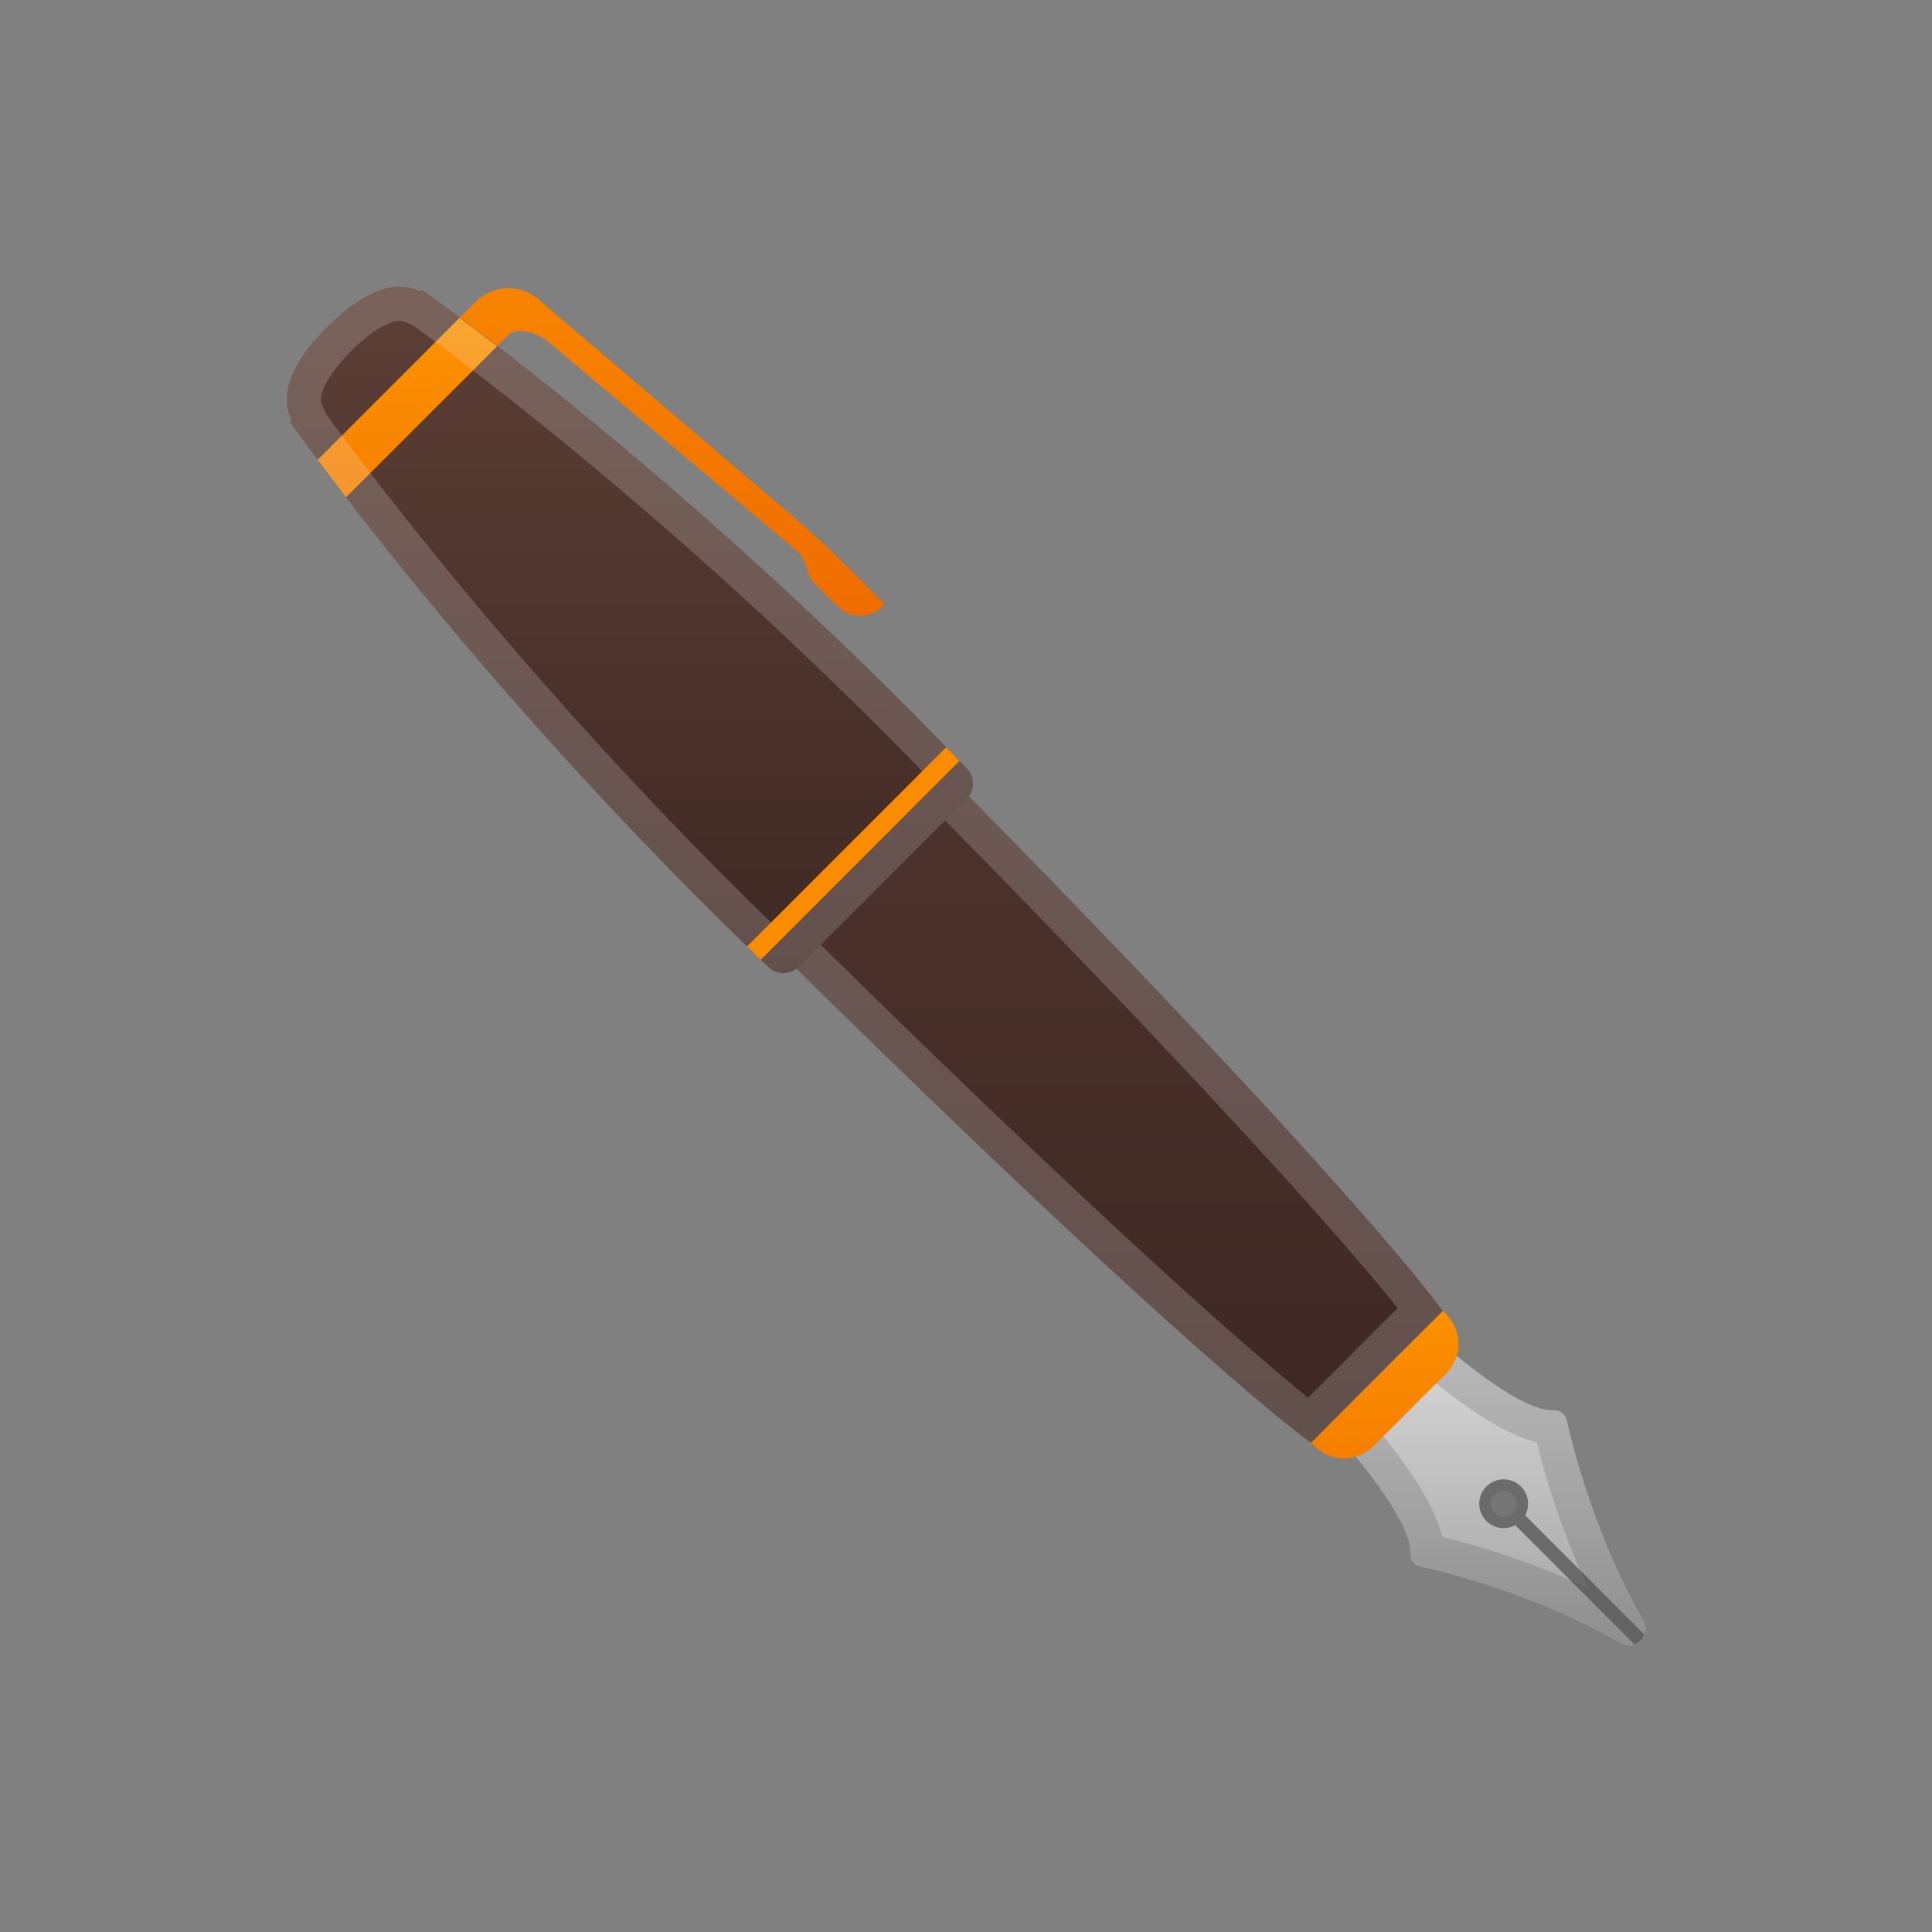 <?xml version="1.0" encoding="UTF-8" standalone="no"?>
<svg
   xmlns:dc="http://purl.org/dc/elements/1.1/"
   xmlns:cc="http://creativecommons.org/ns#"
   xmlns:rdf="http://www.w3.org/1999/02/22-rdf-syntax-ns#"
   xmlns:svg="http://www.w3.org/2000/svg"
   xmlns="http://www.w3.org/2000/svg"
   xmlns:xlink="http://www.w3.org/1999/xlink"
   xmlns:sodipodi="http://sodipodi.sourceforge.net/DTD/sodipodi-0.dtd"
   xmlns:inkscape="http://www.inkscape.org/namespaces/inkscape"
   width="512"
   height="512"
   version="1.1"
   id="svg78"
   sodipodi:docname="logo-for-circle-white.svg"
   inkscape:export-filename="logo-for-circle-white.png"
   inkscape:version="0.92.4 (5da689c313, 2019-01-14)">
  <rect width="100%" height="100%" fill="#808080" stroke="none"/>
  <title
     id="title943">Nuspell logo white background for inside circle</title>
  <defs
     id="defs82">
    <linearGradient
       id="SVGID_1_-2"
       gradientUnits="userSpaceOnUse"
       x1="19.655"
       x2="19.655"
       y1="93"
       y2="126.44"
       gradientTransform="matrix(-1,0,0,1,127.988,0)">
      <stop
         offset="0"
         style="stop-color:#E0E0E0"
         id="stop2-9" />
      <stop
         offset="0.995"
         style="stop-color:#9E9E9E"
         id="stop4-1" />
    </linearGradient>
    <linearGradient
       id="linearGradient1046"
       gradientUnits="userSpaceOnUse"
       x1="91.675"
       x2="91.675"
       y1="-7.667"
       y2="35.475"
       gradientTransform="matrix(-1,0,0,1,127.988,0)"
       xlink:href="#SVGID_6_">
      <stop
         offset="0"
         id="stop11-6"
         style="stop-color:#fb8c00;stop-opacity:1" />
      <stop
         offset="0.976"
         id="stop13-0"
         style="stop-color:#ef6c00;stop-opacity:1" />
      <stop
         offset="1"
         id="stop15-6"
         style="stop-color:#ff6d00;stop-opacity:1" />
    </linearGradient>
    <linearGradient
       id="linearGradient1050"
       gradientUnits="userSpaceOnUse"
       x1="113.346"
       x2="113.346"
       y1="2.5"
       y2="25.255"
       gradientTransform="matrix(-1,0,0,1,127.988,0)">
      <stop
         offset="0"
         id="stop53-2"
         style="stop-color:#ff9800;stop-opacity:1" />
      <stop
         offset="1"
         id="stop55-6"
         style="stop-color:#f57c00;stop-opacity:1" />
    </linearGradient>
    <linearGradient
       id="linearGradient1054"
       gradientUnits="userSpaceOnUse"
       x1="27.013"
       x2="27.013"
       y1="89.667"
       y2="108.667"
       gradientTransform="matrix(-1,0,0,1,127.988,0)">
      <stop
         offset="0"
         id="stop28-1"
         style="stop-color:#ff9800;stop-opacity:1" />
      <stop
         offset="1"
         id="stop30-8"
         style="stop-color:#f57c00;stop-opacity:1" />
    </linearGradient>
    <linearGradient
       id="linearGradient1058"
       gradientUnits="userSpaceOnUse"
       x1="51.883"
       x2="51.883"
       y1="40"
       y2="108.659"
       gradientTransform="matrix(-1,0,0,1,127.988,0)">
      <stop
         offset="0"
         id="stop35-7"
         style="stop-color:#4e342e;stop-opacity:1" />
      <stop
         offset="1"
         id="stop37-9"
         style="stop-color:#3e2723;stop-opacity:1" />
    </linearGradient>
    <linearGradient
       id="linearGradient1062"
       gradientUnits="userSpaceOnUse"
       x1="93.7"
       x2="93.7"
       y1="2.333"
       y2="67.104"
       gradientTransform="matrix(-1,0,0,1,127.988,0)">
      <stop
         offset="0"
         id="stop46-2"
         style="stop-color:#5d4037;stop-opacity:1" />
      <stop
         offset="1"
         id="stop48-0"
         style="stop-color:#3e2723;stop-opacity:1" />
    </linearGradient>
    <linearGradient
       inkscape:collect="always"
       xlink:href="#SVGID_6_"
       id="linearGradient889"
       gradientUnits="userSpaceOnUse"
       gradientTransform="matrix(-1,0,0,1,127.988,0)"
       x1="113.346"
       y1="2.5"
       x2="113.346"
       y2="25.255" />
    <clipPath
       id="SVGID_8_">
      <use
         id="use67"
         xlink:href="#SVGID_7_"
         style="overflow:visible"
         x="0"
         y="0"
         width="100%"
         height="100%" />
    </clipPath>
    <path
       d="m 123.73,15.91 -0.14,-0.14 c 1.22,-2.54 -0.41,-5.49 -3.15,-8.22 -2.74,-2.73 -5.68,-4.37 -8.22,-3.15 l -0.14,-0.14 c 0,0 -23.31,16.29 -48.16,42.3 -0.72,0.75 -0.7,1.94 0.03,2.68 l 7.41,7.41 7.41,7.41 c 0.73,0.73 1.93,0.75 2.68,0.03 26,-24.86 42.28,-48.18 42.28,-48.18 z"
       id="SVGID_7_"
       inkscape:connector-curvature="0" />
  </defs>
  <sodipodi:namedview
     pagecolor="#ffffff"
     bordercolor="#666666"
     borderopacity="1"
     objecttolerance="10"
     gridtolerance="10"
     guidetolerance="10"
     inkscape:pageopacity="0"
     inkscape:pageshadow="2"
     inkscape:window-width="1920"
     inkscape:window-height="1024"
     id="namedview80"
     showgrid="false"
     inkscape:zoom="1.7519531"
     inkscape:cx="154.6845"
     inkscape:cy="256"
     inkscape:window-x="0"
     inkscape:window-y="0"
     inkscape:window-maximized="1"
     inkscape:current-layer="svg78" />
  <linearGradient
     id="SVGID_1_"
     gradientUnits="userSpaceOnUse"
     x1="19.655"
     x2="19.655"
     y1="93"
     y2="126.44"
     gradientTransform="matrix(-1,0,0,1,127.988,0)">
    <stop
       offset="0"
       id="stop2"
       style="stop-color:#a1887f;stop-opacity:1" />
    <stop
       offset="0.995"
       id="stop4"
       style="stop-color:#795548;stop-opacity:1" />
  </linearGradient>
  <linearGradient
     id="SVGID_2_"
     gradientUnits="userSpaceOnUse"
     x1="91.675"
     x2="91.675"
     y1="-7.667"
     y2="35.475"
     gradientTransform="matrix(-1,0,0,1,127.988,0)"
     xlink:href="#SVGID_6_">
    <stop
       offset="0"
       id="stop11"
       style="stop-color:#fb8c00;stop-opacity:1" />
    <stop
       offset="0.976"
       id="stop13"
       style="stop-color:#ef6c00;stop-opacity:1" />
    <stop
       offset="1"
       id="stop15"
       style="stop-color:#ff6d00;stop-opacity:1" />
  </linearGradient>
  <linearGradient
     id="SVGID_3_"
     gradientUnits="userSpaceOnUse"
     x1="27.013"
     x2="27.013"
     y1="89.667"
     y2="108.667"
     gradientTransform="matrix(-1,0,0,1,127.988,0)">
    <stop
       offset="0"
       id="stop28"
       style="stop-color:#ff9800;stop-opacity:1" />
    <stop
       offset="1"
       id="stop30"
       style="stop-color:#f57c00;stop-opacity:1" />
  </linearGradient>
  <linearGradient
     id="SVGID_4_"
     gradientUnits="userSpaceOnUse"
     x1="51.883"
     x2="51.883"
     y1="40"
     y2="108.659"
     gradientTransform="matrix(-1,0,0,1,127.988,0)">
    <stop
       offset="0"
       id="stop35"
       style="stop-color:#4e342e;stop-opacity:1" />
    <stop
       offset="1"
       id="stop37"
       style="stop-color:#3e2723;stop-opacity:1" />
  </linearGradient>
  <linearGradient
     id="SVGID_5_"
     gradientUnits="userSpaceOnUse"
     x1="93.7"
     x2="93.7"
     y1="2.333"
     y2="67.104"
     gradientTransform="matrix(-1,0,0,1,127.988,0)">
    <stop
       offset="0"
       id="stop46"
       style="stop-color:#5d4037;stop-opacity:1" />
    <stop
       offset="1"
       id="stop48"
       style="stop-color:#3e2723;stop-opacity:1" />
  </linearGradient>
  <linearGradient
     id="SVGID_6_"
     gradientUnits="userSpaceOnUse"
     x1="113.346"
     x2="113.346"
     y1="2.5"
     y2="25.255"
     gradientTransform="matrix(-1,0,0,1,127.988,0)">
    <stop
       offset="0"
       id="stop53"
       style="stop-color:#ff9800;stop-opacity:1" />
    <stop
       offset="1"
       id="stop55"
       style="stop-color:#f57c00;stop-opacity:1" />
  </linearGradient>
  <g
     id="g883"
     transform="matrix(3,0,0,3,64.039,64.03)">
    <path
       id="path7"
       style="fill:url(#SVGID_1_-2)"
       d="m 115.918,103.24 c -4.21,0.21 -14.97,-10.56 -14.97,-10.56 l -8.27,8.27 c 0,0 10.76,10.77 10.56,14.98 -0.03,0.52 0.34,0.99 0.85,1.1 2.68,0.6 10.44,2.59 17.71,6.78 0.39,0.22 0.84,0.25 1.24,0.1 0.19,-0.07 0.37,-0.18 0.52,-0.33 0.17,-0.17 0.27,-0.35 0.35,-0.54 0.15,-0.4 0.12,-0.85 -0.1,-1.24 -4.18,-7.27 -6.17,-15.03 -6.77,-17.72 -0.13,-0.51 -0.59,-0.87 -1.12,-0.84 z"
       inkscape:connector-curvature="0" />
    <path
       id="path9"
       style="fill:#757575"
       d="m 112.508,113.38 10.52,10.53 c 0.19,-0.07 0.37,-0.18 0.52,-0.33 0.17,-0.17 0.27,-0.35 0.35,-0.54 l -10.52,-10.52 c 0.44,-0.82 0.32,-1.86 -0.37,-2.55 -0.84,-0.84 -2.21,-0.84 -3.05,0 -0.84,0.84 -0.84,2.21 0,3.05 0.69,0.68 1.74,0.81 2.55,0.36 z"
       inkscape:connector-curvature="0" />
    <path
       id="path18"
       style="fill:url(#SVGID_2_);fill-opacity:1"
       d="m 20.658,5.33 c 1.61,-1.61 4.21,-1.61 5.82,0 l 21.98,18.75 c 1.69,1.43 3.32,2.94 4.89,4.5 l 3.27,3.27 c 0.11,0.11 0.11,0.28 0,0.39 v 0 c -1.1,1.1 -2.88,1.1 -3.97,0 l -2.04,-2.04 c -0.36,-0.36 -0.58,-0.8 -0.68,-1.26 -0.15,-0.71 -0.55,-1.34 -1.1,-1.8 l -21.62,-18.18 c -0.8,-0.8 -2.83,-1.53 -3.64,-0.73 l -4.73,4.73 -2.91,-2.91 z"
       inkscape:connector-curvature="0" />
    <g
       transform="matrix(-1,0,0,1,127.988,0)"
       id="g22"
       style="opacity:0.2">
      <path
         id="path20"
         style="fill:#424242"
         d="m 27.01,96.88 4.09,4.1 c -3.43,3.66 -8.18,9.29 -9.17,13.43 -2.86,0.71 -7.73,2.13 -12.89,4.54 2.41,-5.15 3.82,-10.02 4.54,-12.89 4.12,-0.97 9.77,-5.74 13.43,-9.18 m 0.03,-4.21 c 0,0 -10.56,10.57 -14.85,10.57 -0.04,0 -0.08,0 -0.12,0 -0.02,0 -0.04,0 -0.05,0 -0.5,0 -0.94,0.36 -1.05,0.85 -0.6,2.69 -2.59,10.45 -6.77,17.72 -0.22,0.39 -0.25,0.84 -0.1,1.24 0.07,0.19 0.18,0.37 0.35,0.54 0.15,0.15 0.33,0.26 0.52,0.33 0.16,0.05 0.33,0.08 0.51,0.08 0.25,0 0.49,-0.06 0.72,-0.19 7.26,-4.18 15.02,-6.17 17.71,-6.78 0.51,-0.12 0.87,-0.58 0.85,-1.1 -0.21,-4.21 10.56,-14.98 10.56,-14.98 z"
         inkscape:connector-curvature="0" />
    </g>
    <g
       transform="matrix(-1,0,0,1,127.988,0)"
       id="g26"
       style="opacity:0.2">
      <path
         id="path24"
         style="fill:#424242"
         d="m 16.5,110.33 c 0.31,0 0.6,0.12 0.82,0.34 0.45,0.45 0.45,1.18 0,1.63 -0.22,0.22 -0.51,0.34 -0.81,0.34 -0.19,0 -0.38,-0.05 -0.55,-0.14 l -0.3,-0.16 -0.16,-0.3 c -0.24,-0.45 -0.16,-1.01 0.2,-1.37 0.21,-0.22 0.5,-0.34 0.8,-0.34 m 0,-1 c -0.55,0 -1.1,0.21 -1.52,0.63 -0.69,0.69 -0.81,1.74 -0.37,2.55 L 4.09,123.04 c 0.07,0.19 0.18,0.37 0.35,0.54 0.15,0.15 0.33,0.26 0.52,0.33 l 10.52,-10.52 c 0.32,0.17 0.67,0.26 1.03,0.26 0.55,0 1.1,-0.21 1.52,-0.63 0.84,-0.84 0.84,-2.21 0,-3.05 -0.42,-0.43 -0.97,-0.64 -1.53,-0.64 z"
         inkscape:connector-curvature="0" />
    </g>
    <path
       id="path33"
       style="fill:url(#SVGID_3_)"
       d="m 94.468,106.1 11.63,-11.64 0.31,0.31 c 1.44,1.44 1.44,3.77 0,5.21 l -6.43,6.43 c -1.44,1.44 -3.77,1.44 -5.21,0 z"
       inkscape:connector-curvature="0" />
    <path
       id="path40"
       style="fill:url(#SVGID_4_)"
       d="m 53.738,53.72 7.64,-7.64 c 37.69,38.2 44.72,48.38 44.72,48.38 l -5.82,5.82 -5.82,5.82 c 0,0 -10.18,-7.03 -48.36,-44.75 z"
       inkscape:connector-curvature="0" />
    <g
       transform="matrix(-1,0,0,1,127.988,0)"
       id="g44"
       style="opacity:0.2">
      <path
         id="path42"
         style="fill:#eeeeee"
         d="m 66.62,50.34 5.5,5.5 5.5,5.5 C 50.48,88.07 38.14,98.6 33.78,102.12 L 29.83,98.17 25.87,94.21 C 29.35,89.87 39.79,77.62 66.62,50.34 M 66.61,46.08 C 28.92,84.28 21.89,94.46 21.89,94.46 l 5.82,5.82 5.82,5.82 c 0,0 10.18,-7.03 48.36,-44.75 l -7.64,-7.64 z"
         inkscape:connector-curvature="0" />
    </g>
    <path
       id="path51"
       style="fill:url(#SVGID_5_)"
       d="m 4.258,15.91 0.14,-0.14 c -1.22,-2.54 0.41,-5.49 3.15,-8.22 2.74,-2.73 5.68,-4.37 8.22,-3.15 l 0.14,-0.14 c 0,0 23.31,16.29 48.16,42.3 0.72,0.75 0.7,1.94 -0.03,2.68 l -7.41,7.41 -7.41,7.41 c -0.73,0.73 -1.93,0.75 -2.68,0.03 -26,-24.86 -42.28,-48.18 -42.28,-48.18 z"
       inkscape:connector-curvature="0" />
    <path
       id="path58"
       style="fill:url(#linearGradient889)"
       d="m 19.258,6.73 c 0.93,0.69 2.04,1.53 3.31,2.51 l -13.35,13.35 c -0.97,-1.27 -1.81,-2.38 -2.51,-3.31 z"
       inkscape:connector-curvature="0" />
    <g
       transform="matrix(-1,0,0,1,127.988,0)"
       id="g62"
       style="opacity:0.2">
      <path
         id="path60"
         style="fill:#eeeeee"
         d="m 114.03,7 c 0.38,0 1.81,0.19 4.29,2.68 2.03,2.03 3.01,3.87 2.56,4.8 l -0.36,0.75 c -3.41,4.71 -18.38,24.78 -40.38,45.96 l -6.65,-6.66 -6.66,-6.66 c 21.15,-22 41.23,-36.99 45.94,-40.41 L 113.52,7.1 C 113.69,7.03 113.85,7 114.03,7 m 0,-3 c -0.62,0 -1.22,0.13 -1.81,0.41 l -0.14,-0.14 c 0,0 -23.31,16.29 -48.16,42.3 -0.72,0.75 -0.7,1.94 0.03,2.68 l 7.41,7.41 7.41,7.41 c 0.37,0.37 0.86,0.56 1.36,0.56 0.48,0 0.95,-0.18 1.32,-0.53 26,-24.87 42.28,-48.19 42.28,-48.19 l -0.14,-0.14 c 1.22,-2.54 -0.41,-5.49 -3.15,-8.22 C 118.34,5.45 116.11,4 114.03,4 Z"
         inkscape:connector-curvature="0" />
    </g>
    <g
       transform="matrix(-1,0,0,1,127.988,0)"
       id="g76">
      <defs
         id="defs65">
        <path
           d="m 123.73,15.91 -0.14,-0.14 c 1.22,-2.54 -0.41,-5.49 -3.15,-8.22 -2.74,-2.73 -5.68,-4.37 -8.22,-3.15 l -0.14,-0.14 c 0,0 -23.31,16.29 -48.16,42.3 -0.72,0.75 -0.7,1.94 0.03,2.68 l 7.41,7.41 7.41,7.41 c 0.73,0.73 1.93,0.75 2.68,0.03 26,-24.86 42.28,-48.18 42.28,-48.18 z"
           id="path1083"
           inkscape:connector-curvature="0" />
      </defs>
      <clipPath
         id="clipPath946">
        <use
           id="use944"
           xlink:href="#SVGID_7_"
           style="overflow:visible"
           x="0"
           y="0"
           width="100%"
           height="100%" />
      </clipPath>
      <g
         id="g74"
         clip-path="url(#SVGID_8_)">
        <path
           id="path70"
           style="fill:#fb8c00"
           d="m 64.37,43.29 c -0.38,0.39 -0.77,0.8 -1.15,1.22 l 20.29,20.3 c 0.42,-0.38 0.82,-0.76 1.22,-1.15 z"
           inkscape:connector-curvature="0" />
        <path
           id="path72"
           style="opacity:0.3;fill:#fb8c00"
           d="m 64.37,43.29 c -0.38,0.39 -0.77,0.8 -1.15,1.22 l 20.29,20.3 c 0.42,-0.38 0.82,-0.76 1.22,-1.15 z"
           inkscape:connector-curvature="0" />
      </g>
    </g>
  </g>
</svg>
